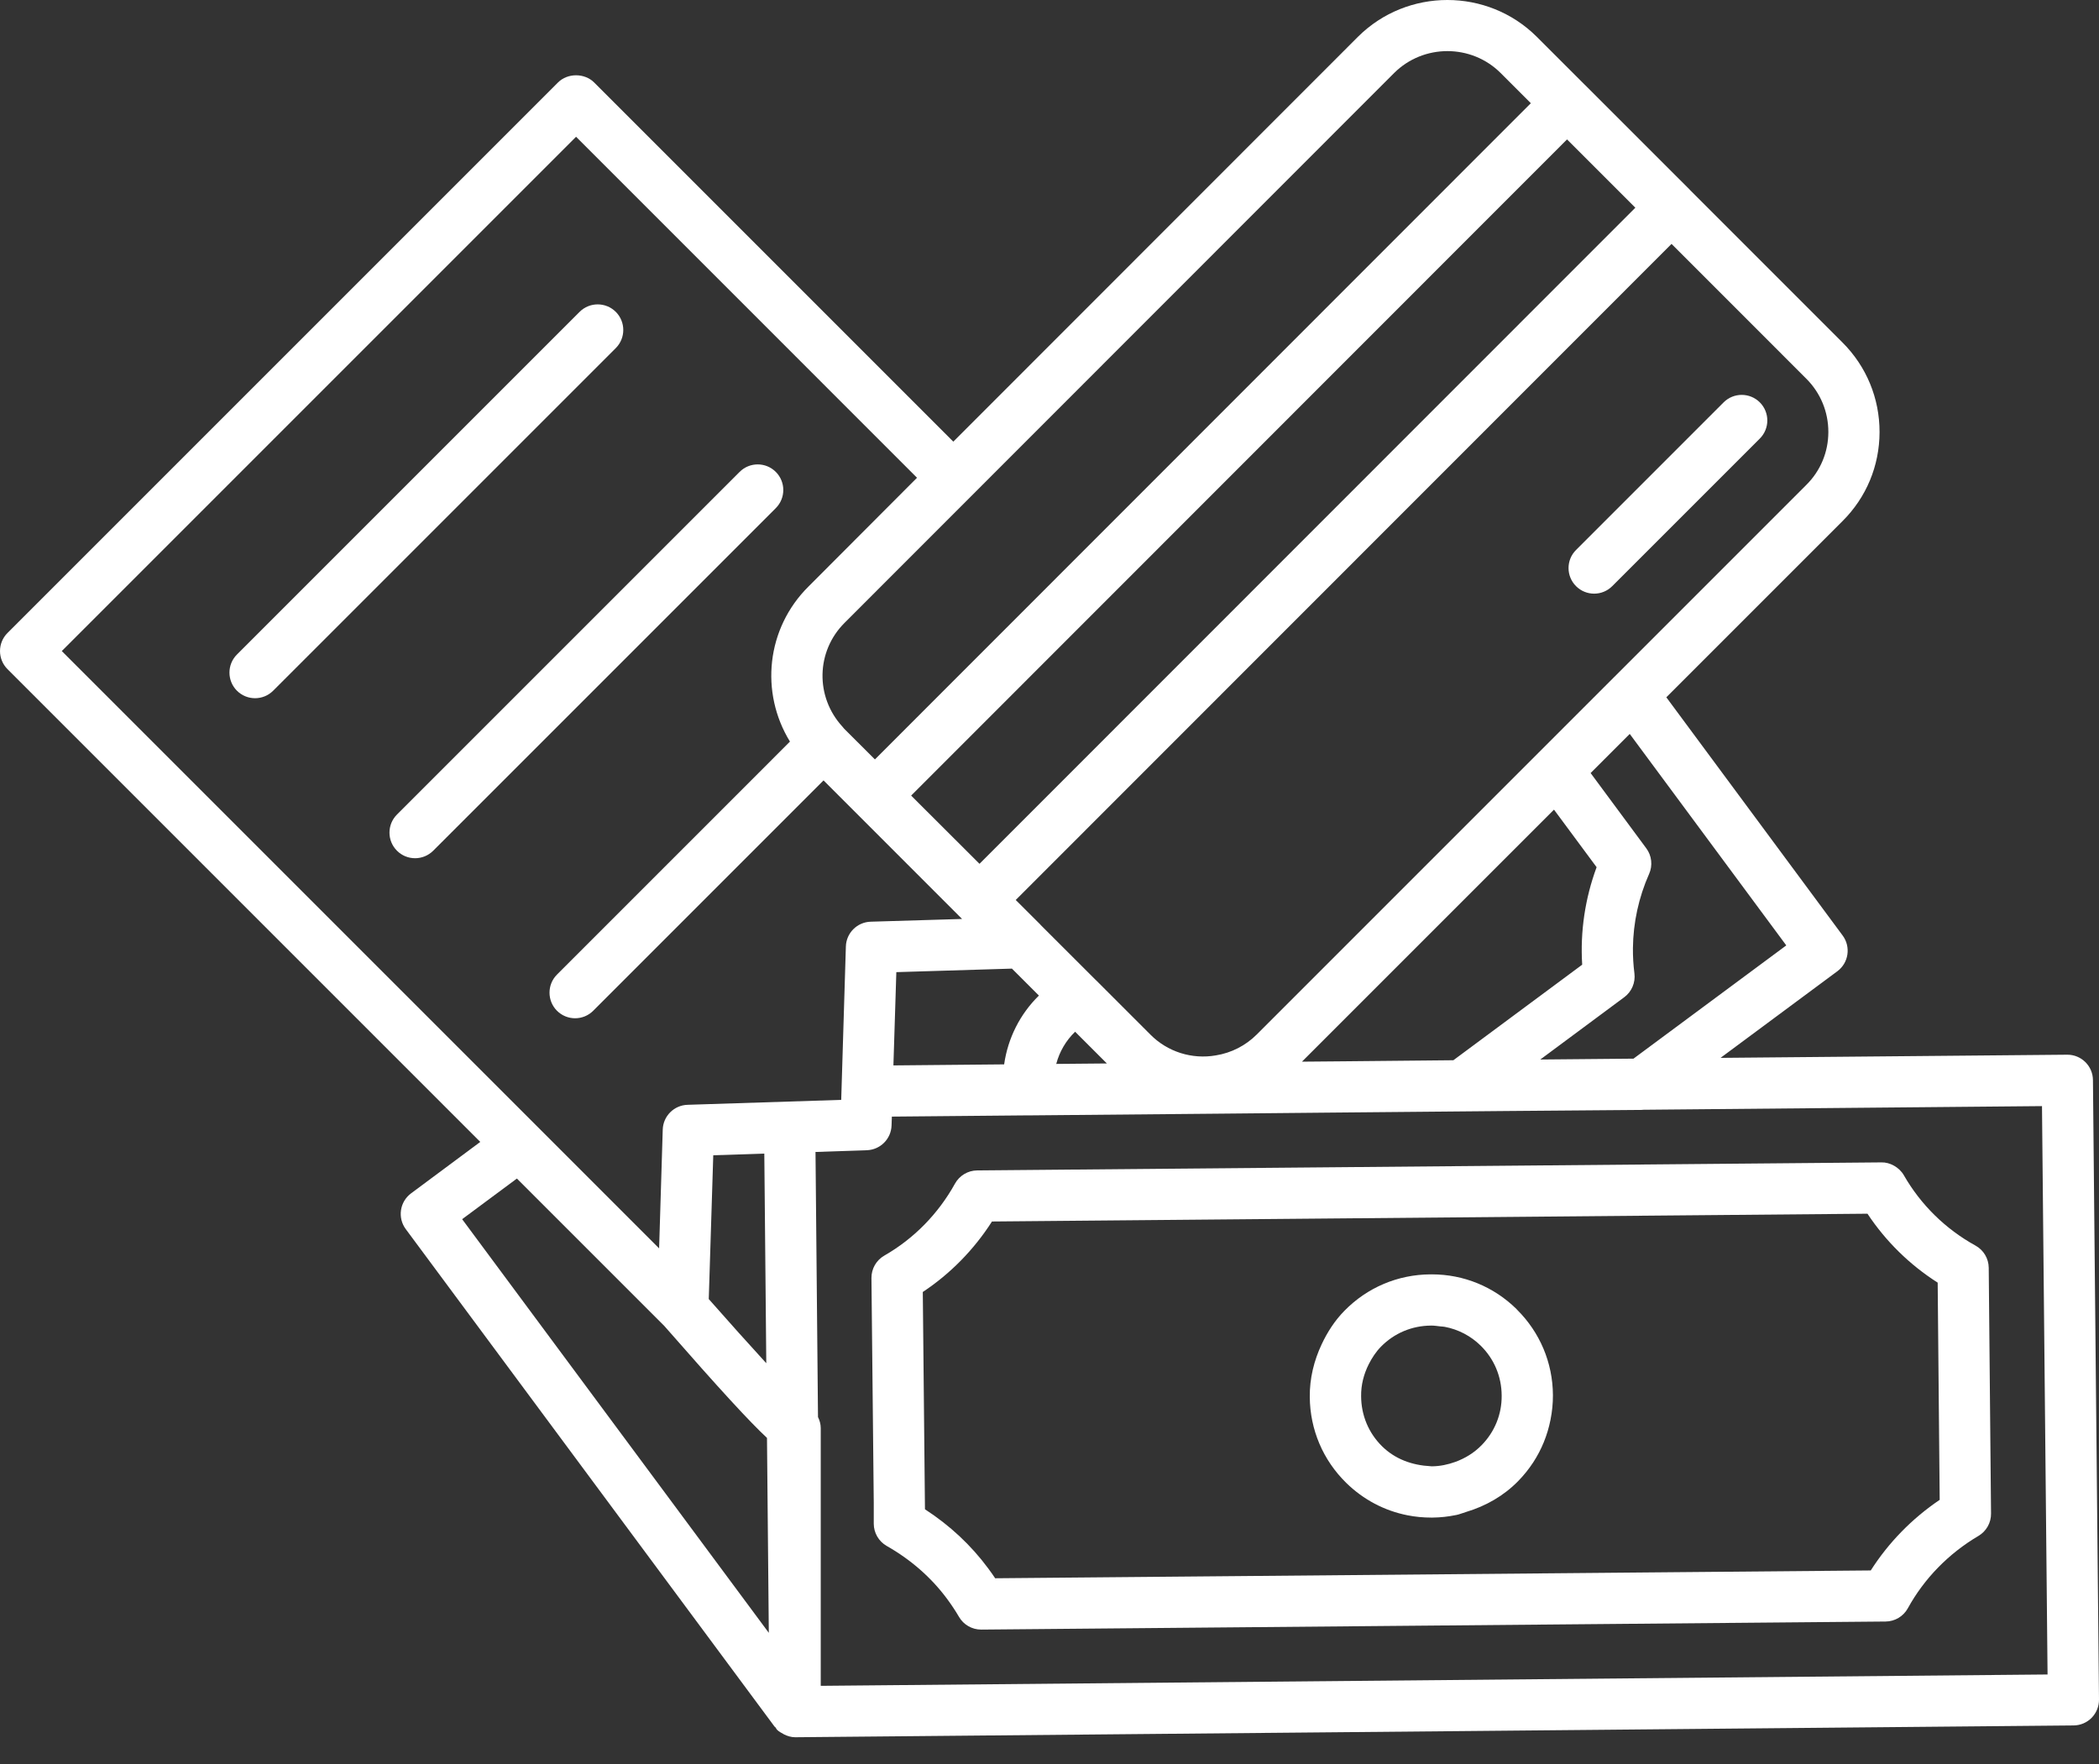 <svg width="69" height="58" viewBox="0 0 69 58" fill="none" xmlns="http://www.w3.org/2000/svg">
<rect x="0" y="0" width="69" height="58" fill="#333333" stroke="none"/>
<path d="M68.801 35.504C68.797 35.042 68.421 34.671 67.96 34.671C67.957 34.671 67.954 34.671 67.952 34.671L56.559 34.775L60.397 31.929C60.771 31.653 60.849 31.126 60.573 30.753L54.777 22.922L60.565 17.134C61.35 16.355 61.784 15.315 61.786 14.206C61.788 13.092 61.355 12.045 60.567 11.258L55.548 6.238C55.546 6.237 55.546 6.234 55.544 6.232L52.108 2.797C52.107 2.796 52.105 2.795 52.104 2.794L50.514 1.205C48.895 -0.402 46.262 -0.402 44.642 1.207L31.338 14.518L19.532 2.712C19.216 2.396 18.657 2.396 18.342 2.712L0.247 20.807C-0.082 21.135 -0.082 21.668 0.247 21.997L15.788 37.538L13.514 39.228C13.14 39.505 13.062 40.032 13.339 40.405L25.462 56.758C25.47 56.769 25.483 56.773 25.491 56.782C25.512 56.809 25.523 56.841 25.547 56.865C25.606 56.923 25.679 56.962 25.751 57C25.757 57.004 25.762 57.009 25.768 57.012C25.884 57.069 26.007 57.108 26.139 57.108C26.141 57.108 26.144 57.108 26.147 57.108L68.166 56.72C68.389 56.718 68.603 56.627 68.759 56.468C68.915 56.308 69.002 56.093 69 55.87L68.801 35.504ZM58.72 31.078L53.697 34.801L50.634 34.829L53.394 32.781C53.639 32.6 53.766 32.3 53.728 31.999C53.693 31.722 53.676 31.443 53.679 31.165C53.688 30.331 53.868 29.501 54.211 28.727C54.273 28.589 54.294 28.439 54.278 28.294C54.27 28.221 54.253 28.15 54.226 28.081C54.199 28.012 54.163 27.946 54.118 27.886L52.288 25.412L53.574 24.126L58.72 31.078ZM29.369 35.023L29.465 31.957L33.265 31.841L34.152 32.727C33.528 33.338 33.132 34.13 33.009 34.989L29.369 35.023ZM25.19 44.813C24.622 44.194 23.951 43.444 23.299 42.704L23.447 37.977L25.125 37.922L25.19 44.813ZM29.952 26.153L51.513 4.583L53.758 6.828L32.199 28.396L30.194 26.395L29.952 26.153ZM35.342 33.916L36.386 34.959L34.722 34.974C34.827 34.574 35.039 34.209 35.342 33.916ZM42.799 34.9L48.385 29.314L51.084 26.615L52.485 28.507C52.105 29.535 51.943 30.626 52.011 31.712L47.776 34.853L44.187 34.888L42.799 34.9ZM60.103 14.203C60.102 14.861 59.845 15.478 59.379 15.94C59.379 15.941 59.378 15.942 59.377 15.942L53.075 22.245C53.075 22.245 53.074 22.245 53.074 22.245L50.585 24.734L41.311 34.009C40.949 34.37 40.479 34.612 39.971 34.693C39.184 34.832 38.378 34.577 37.816 34.009L36.027 32.22C36.025 32.218 36.022 32.217 36.02 32.215L34.21 30.407C34.205 30.402 34.202 30.395 34.197 30.39L33.39 29.585L54.948 8.018L59.377 12.448C59.847 12.917 60.104 13.54 60.103 14.203ZM45.83 2.399C46.312 1.92 46.946 1.68 47.58 1.68C48.213 1.68 48.846 1.919 49.327 2.397L50.323 3.393L28.761 24.964L27.749 23.954C27.732 23.931 27.714 23.91 27.695 23.889C26.793 22.908 26.823 21.409 27.766 20.472L45.83 2.399ZM18.937 4.496L30.145 15.705L26.577 19.281C25.188 20.66 24.979 22.767 25.968 24.378L18.31 32.037C17.982 32.365 17.982 32.898 18.31 33.227C18.475 33.391 18.69 33.473 18.905 33.473C19.121 33.473 19.336 33.391 19.5 33.227L27.072 25.654L31.626 30.209L28.622 30.299C28.176 30.312 27.818 30.671 27.806 31.116L27.653 36.156L22.603 36.318C22.157 36.331 21.798 36.69 21.786 37.136L21.667 41.038L17.667 37.037L2.031 21.402L18.937 4.496ZM16.992 38.742L21.835 43.585C23.695 45.711 24.658 46.752 25.213 47.268L25.273 53.676L15.192 40.078L16.992 38.742ZM26.98 55.418V46.945C26.98 46.813 26.944 46.693 26.89 46.582L26.808 37.868L28.495 37.811C28.938 37.796 29.293 37.441 29.308 36.999L29.318 36.706L33.808 36.665C33.81 36.665 33.812 36.666 33.814 36.666C33.816 36.666 33.819 36.666 33.822 36.666L40.115 36.609L43.891 36.573L49.525 36.522L53.978 36.486C53.989 36.486 53.999 36.482 54.01 36.481L67.126 36.361L67.309 55.045L26.98 55.418Z" fill="white"/>
<path d="M51.049 45.857C51.042 44.792 50.62 43.797 49.866 43.049C49.862 43.045 49.859 43.04 49.855 43.036C49.855 43.036 49.855 43.036 49.855 43.036C49.854 43.035 49.853 43.033 49.851 43.031C49.101 42.295 48.114 41.892 47.072 41.892C47.057 41.892 47.043 41.892 47.028 41.893C47.026 41.893 47.023 41.892 47.021 41.892C45.949 41.898 44.944 42.324 44.193 43.091C43.875 43.416 43.634 43.792 43.447 44.19C43.194 44.728 43.049 45.313 43.056 45.925C43.065 46.996 43.49 47.998 44.255 48.747C44.819 49.3 45.516 49.664 46.27 49.812C46.523 49.862 46.783 49.887 47.047 49.887C47.062 49.887 47.077 49.887 47.092 49.887C47.354 49.885 47.613 49.855 47.865 49.803C47.867 49.803 47.869 49.803 47.871 49.803C47.985 49.779 48.091 49.733 48.202 49.7C48.838 49.509 49.426 49.177 49.904 48.69C50.091 48.499 50.257 48.292 50.4 48.074C50.679 47.648 50.869 47.175 50.968 46.679C51.022 46.411 51.051 46.136 51.049 45.857ZM47.069 48.202C47.055 48.203 47.042 48.199 47.029 48.199C46.417 48.167 45.862 47.966 45.432 47.543C44.992 47.109 44.747 46.529 44.744 45.9C44.738 45.528 44.831 45.173 44.993 44.849C45.099 44.64 45.227 44.442 45.396 44.269C45.831 43.826 46.412 43.58 47.037 43.576C47.039 43.576 47.041 43.575 47.043 43.575C47.146 43.575 47.246 43.59 47.346 43.602C47.395 43.608 47.446 43.607 47.494 43.617C47.936 43.701 48.347 43.913 48.675 44.236C49.116 44.67 49.361 45.25 49.364 45.875C49.371 46.488 49.136 47.068 48.703 47.509C48.457 47.76 48.161 47.94 47.84 48.057C47.595 48.145 47.338 48.2 47.069 48.202Z" fill="white"/>
<path d="M64.94 40.946C63.956 40.404 63.141 39.604 62.585 38.634C62.434 38.37 62.122 38.202 61.848 38.211L32.121 38.475C31.818 38.478 31.54 38.644 31.393 38.909C30.843 39.902 30.04 40.72 29.07 41.275C28.806 41.426 28.644 41.709 28.647 42.014L28.723 49.396V50.087C28.723 50.389 28.885 50.669 29.148 50.819C29.946 51.273 30.613 51.858 31.131 52.556C31.273 52.748 31.408 52.95 31.525 53.151C31.675 53.41 31.953 53.569 32.252 53.569C32.255 53.569 32.257 53.569 32.259 53.569L61.986 53.304C62.29 53.301 62.569 53.135 62.716 52.868C63.254 51.89 64.057 51.068 65.037 50.49C65.296 50.337 65.454 50.057 65.451 49.757L65.375 41.675C65.372 41.371 65.206 41.093 64.94 40.946ZM61.497 51.625L32.714 51.882C32.64 51.771 32.563 51.662 32.483 51.555C31.921 50.795 31.223 50.144 30.406 49.614L30.335 42.471C31.242 41.87 32.017 41.08 32.609 40.154L61.389 39.898C61.99 40.805 62.776 41.577 63.697 42.164L63.763 49.304C62.853 49.919 62.081 50.71 61.497 51.625Z" fill="white"/>
<path d="M20.243 10.252C19.914 9.924 19.381 9.924 19.053 10.252L7.789 21.516C7.461 21.844 7.461 22.377 7.789 22.706C7.954 22.87 8.169 22.952 8.384 22.952C8.6 22.952 8.815 22.87 8.979 22.706L20.243 11.442C20.571 11.114 20.571 10.581 20.243 10.252Z" fill="white"/>
<path d="M25.503 15.513C25.174 15.184 24.642 15.184 24.313 15.513L13.05 26.776C12.721 27.105 12.721 27.637 13.05 27.966C13.214 28.13 13.429 28.212 13.645 28.212C13.86 28.212 14.075 28.13 14.24 27.966L25.503 16.703C25.831 16.374 25.831 15.842 25.503 15.513Z" fill="white"/>
<path d="M51.809 18.079C51.48 18.407 51.48 18.94 51.809 19.269C51.973 19.433 52.188 19.515 52.404 19.515C52.619 19.515 52.834 19.433 52.998 19.269L57.85 14.417C58.179 14.088 58.179 13.556 57.85 13.227C57.522 12.899 56.989 12.899 56.66 13.227L51.809 18.079Z" fill="white"/>
</svg>
